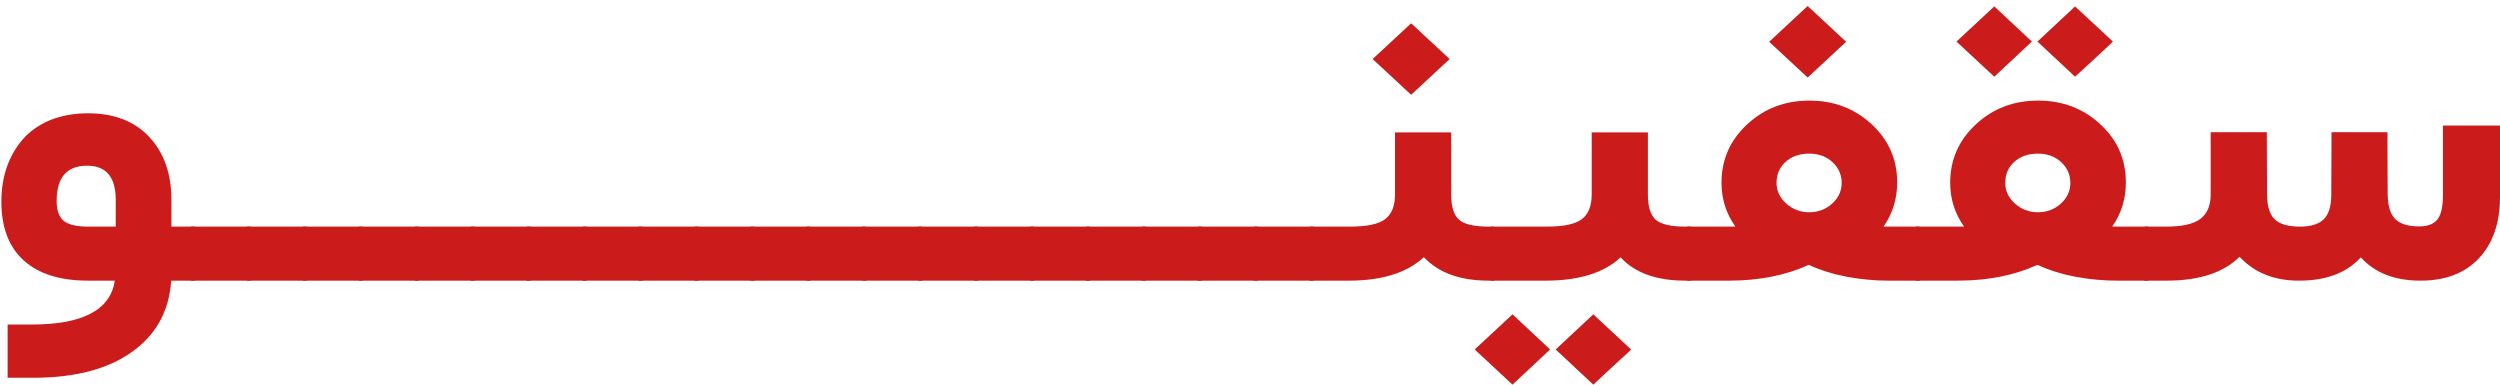<svg width="104" height="16" viewBox="0 0 104 16" fill="none" xmlns="http://www.w3.org/2000/svg">
<path d="M8.072 11.675H7.122C7.035 12.944 6.489 13.933 5.484 14.642C4.485 15.357 3.116 15.715 1.379 15.715H0.317V13.5H1.323C3.445 13.5 4.596 12.892 4.776 11.675H3.668C2.502 11.675 1.608 11.396 0.988 10.836C0.367 10.271 0.057 9.458 0.057 8.397C0.057 7.878 0.131 7.4 0.28 6.962C0.435 6.518 0.659 6.128 0.95 5.794C1.248 5.454 1.627 5.189 2.086 4.998C2.551 4.808 3.076 4.713 3.659 4.713C4.745 4.713 5.595 5.042 6.21 5.699C6.824 6.356 7.131 7.23 7.131 8.32V9.427H8.072C8.14 9.427 8.196 9.548 8.239 9.79C8.283 10.032 8.304 10.266 8.304 10.491V10.586C8.304 10.822 8.283 11.064 8.239 11.312C8.202 11.554 8.146 11.675 8.072 11.675ZM2.356 8.363C2.356 8.743 2.452 9.017 2.645 9.185C2.843 9.346 3.181 9.427 3.659 9.427H4.814V8.311C4.814 7.365 4.416 6.893 3.622 6.893C2.778 6.893 2.356 7.383 2.356 8.363Z" fill="#CB1B1B"/>
<path d="M10.399 9.427C10.473 9.427 10.529 9.548 10.566 9.79C10.61 10.032 10.632 10.266 10.632 10.491V10.586C10.632 10.822 10.61 11.064 10.566 11.312C10.529 11.554 10.473 11.675 10.399 11.675H7.979C7.904 11.675 7.848 11.554 7.811 11.312C7.768 11.064 7.746 10.822 7.746 10.586V10.491C7.746 10.266 7.768 10.032 7.811 9.79C7.848 9.548 7.904 9.427 7.979 9.427H10.399Z" fill="#CB1B1B"/>
<path d="M12.726 9.427C12.801 9.427 12.856 9.548 12.894 9.79C12.937 10.032 12.959 10.266 12.959 10.491V10.586C12.959 10.822 12.937 11.064 12.894 11.312C12.856 11.554 12.801 11.675 12.726 11.675H10.306C10.231 11.675 10.175 11.554 10.138 11.312C10.095 11.064 10.073 10.822 10.073 10.586V10.491C10.073 10.266 10.095 10.032 10.138 9.79C10.175 9.548 10.231 9.427 10.306 9.427H12.726Z" fill="#CB1B1B"/>
<path d="M15.053 9.427C15.128 9.427 15.184 9.548 15.221 9.79C15.264 10.032 15.286 10.266 15.286 10.491V10.586C15.286 10.822 15.264 11.064 15.221 11.312C15.184 11.554 15.128 11.675 15.053 11.675H12.633C12.559 11.675 12.503 11.554 12.465 11.312C12.422 11.064 12.4 10.822 12.4 10.586V10.491C12.4 10.266 12.422 10.032 12.465 9.79C12.503 9.548 12.559 9.427 12.633 9.427H15.053Z" fill="#CB1B1B"/>
<path d="M17.381 9.427C17.455 9.427 17.511 9.548 17.548 9.79C17.592 10.032 17.613 10.266 17.613 10.491V10.586C17.613 10.822 17.592 11.064 17.548 11.312C17.511 11.554 17.455 11.675 17.381 11.675H14.96C14.886 11.675 14.83 11.554 14.793 11.312C14.749 11.064 14.727 10.822 14.727 10.586V10.491C14.727 10.266 14.749 10.032 14.793 9.79C14.83 9.548 14.886 9.427 14.96 9.427H17.381Z" fill="#CB1B1B"/>
<path d="M19.708 9.427C19.782 9.427 19.838 9.548 19.875 9.79C19.919 10.032 19.941 10.266 19.941 10.491V10.586C19.941 10.822 19.919 11.064 19.875 11.312C19.838 11.554 19.782 11.675 19.708 11.675H17.288C17.213 11.675 17.157 11.554 17.12 11.312C17.076 11.064 17.055 10.822 17.055 10.586V10.491C17.055 10.266 17.076 10.032 17.12 9.79C17.157 9.548 17.213 9.427 17.288 9.427H19.708Z" fill="#CB1B1B"/>
<path d="M22.035 9.427C22.11 9.427 22.165 9.548 22.203 9.79C22.246 10.032 22.268 10.266 22.268 10.491V10.586C22.268 10.822 22.246 11.064 22.203 11.312C22.165 11.554 22.11 11.675 22.035 11.675H19.615C19.54 11.675 19.484 11.554 19.447 11.312C19.404 11.064 19.382 10.822 19.382 10.586V10.491C19.382 10.266 19.404 10.032 19.447 9.79C19.484 9.548 19.54 9.427 19.615 9.427H22.035Z" fill="#CB1B1B"/>
<path d="M24.362 9.427C24.437 9.427 24.493 9.548 24.53 9.79C24.573 10.032 24.595 10.266 24.595 10.491V10.586C24.595 10.822 24.573 11.064 24.53 11.312C24.493 11.554 24.437 11.675 24.362 11.675H21.942C21.867 11.675 21.812 11.554 21.774 11.312C21.731 11.064 21.709 10.822 21.709 10.586V10.491C21.709 10.266 21.731 10.032 21.774 9.79C21.812 9.548 21.867 9.427 21.942 9.427H24.362Z" fill="#CB1B1B"/>
<path d="M26.689 9.427C26.764 9.427 26.82 9.548 26.857 9.79C26.901 10.032 26.922 10.266 26.922 10.491V10.586C26.922 10.822 26.901 11.064 26.857 11.312C26.82 11.554 26.764 11.675 26.689 11.675H24.269C24.195 11.675 24.139 11.554 24.102 11.312C24.058 11.064 24.036 10.822 24.036 10.586V10.491C24.036 10.266 24.058 10.032 24.102 9.79C24.139 9.548 24.195 9.427 24.269 9.427H26.689Z" fill="#CB1B1B"/>
<path d="M29.017 9.427C29.091 9.427 29.147 9.548 29.184 9.79C29.228 10.032 29.249 10.266 29.249 10.491V10.586C29.249 10.822 29.228 11.064 29.184 11.312C29.147 11.554 29.091 11.675 29.017 11.675H26.596C26.522 11.675 26.466 11.554 26.429 11.312C26.385 11.064 26.364 10.822 26.364 10.586V10.491C26.364 10.266 26.385 10.032 26.429 9.79C26.466 9.548 26.522 9.427 26.596 9.427H29.017Z" fill="#CB1B1B"/>
<path d="M31.344 9.427C31.418 9.427 31.474 9.548 31.512 9.79C31.555 10.032 31.577 10.266 31.577 10.491V10.586C31.577 10.822 31.555 11.064 31.512 11.312C31.474 11.554 31.418 11.675 31.344 11.675H28.924C28.849 11.675 28.793 11.554 28.756 11.312C28.713 11.064 28.691 10.822 28.691 10.586V10.491C28.691 10.266 28.713 10.032 28.756 9.79C28.793 9.548 28.849 9.427 28.924 9.427H31.344Z" fill="#CB1B1B"/>
<path d="M33.671 9.427C33.746 9.427 33.801 9.548 33.839 9.79C33.882 10.032 33.904 10.266 33.904 10.491V10.586C33.904 10.822 33.882 11.064 33.839 11.312C33.801 11.554 33.746 11.675 33.671 11.675H31.251C31.176 11.675 31.12 11.554 31.083 11.312C31.04 11.064 31.018 10.822 31.018 10.586V10.491C31.018 10.266 31.04 10.032 31.083 9.79C31.12 9.548 31.176 9.427 31.251 9.427H33.671Z" fill="#CB1B1B"/>
<path d="M35.998 9.427C36.073 9.427 36.129 9.548 36.166 9.79C36.209 10.032 36.231 10.266 36.231 10.491V10.586C36.231 10.822 36.209 11.064 36.166 11.312C36.129 11.554 36.073 11.675 35.998 11.675H33.578C33.504 11.675 33.448 11.554 33.41 11.312C33.367 11.064 33.345 10.822 33.345 10.586V10.491C33.345 10.266 33.367 10.032 33.41 9.79C33.448 9.548 33.504 9.427 33.578 9.427H35.998Z" fill="#CB1B1B"/>
<path d="M38.326 9.427C38.4 9.427 38.456 9.548 38.493 9.79C38.537 10.032 38.558 10.266 38.558 10.491V10.586C38.558 10.822 38.537 11.064 38.493 11.312C38.456 11.554 38.4 11.675 38.326 11.675H35.905C35.831 11.675 35.775 11.554 35.738 11.312C35.694 11.064 35.673 10.822 35.673 10.586V10.491C35.673 10.266 35.694 10.032 35.738 9.79C35.775 9.548 35.831 9.427 35.905 9.427H38.326Z" fill="#CB1B1B"/>
<path d="M40.653 9.427C40.727 9.427 40.783 9.548 40.82 9.79C40.864 10.032 40.886 10.266 40.886 10.491V10.586C40.886 10.822 40.864 11.064 40.82 11.312C40.783 11.554 40.727 11.675 40.653 11.675H38.233C38.158 11.675 38.102 11.554 38.065 11.312C38.022 11.064 38 10.822 38 10.586V10.491C38 10.266 38.022 10.032 38.065 9.79C38.102 9.548 38.158 9.427 38.233 9.427H40.653Z" fill="#CB1B1B"/>
<path d="M42.98 9.427C43.055 9.427 43.11 9.548 43.148 9.79C43.191 10.032 43.213 10.266 43.213 10.491V10.586C43.213 10.822 43.191 11.064 43.148 11.312C43.11 11.554 43.055 11.675 42.98 11.675H40.56C40.485 11.675 40.429 11.554 40.392 11.312C40.349 11.064 40.327 10.822 40.327 10.586V10.491C40.327 10.266 40.349 10.032 40.392 9.79C40.429 9.548 40.485 9.427 40.56 9.427H42.98Z" fill="#CB1B1B"/>
<path d="M45.307 9.427C45.382 9.427 45.438 9.548 45.475 9.79C45.518 10.032 45.54 10.266 45.54 10.491V10.586C45.54 10.822 45.518 11.064 45.475 11.312C45.438 11.554 45.382 11.675 45.307 11.675H42.887C42.812 11.675 42.757 11.554 42.719 11.312C42.676 11.064 42.654 10.822 42.654 10.586V10.491C42.654 10.266 42.676 10.032 42.719 9.79C42.757 9.548 42.812 9.427 42.887 9.427H45.307Z" fill="#CB1B1B"/>
<path d="M47.635 9.427C47.709 9.427 47.765 9.548 47.802 9.79C47.846 10.032 47.867 10.266 47.867 10.491V10.586C47.867 10.822 47.846 11.064 47.802 11.312C47.765 11.554 47.709 11.675 47.635 11.675H45.214C45.14 11.675 45.084 11.554 45.047 11.312C45.003 11.064 44.981 10.822 44.981 10.586V10.491C44.981 10.266 45.003 10.032 45.047 9.79C45.084 9.548 45.14 9.427 45.214 9.427H47.635Z" fill="#CB1B1B"/>
<path d="M49.962 9.427C50.036 9.427 50.092 9.548 50.129 9.79C50.173 10.032 50.194 10.266 50.194 10.491V10.586C50.194 10.822 50.173 11.064 50.129 11.312C50.092 11.554 50.036 11.675 49.962 11.675H47.541C47.467 11.675 47.411 11.554 47.374 11.312C47.331 11.064 47.309 10.822 47.309 10.586V10.491C47.309 10.266 47.331 10.032 47.374 9.79C47.411 9.548 47.467 9.427 47.541 9.427H49.962Z" fill="#CB1B1B"/>
<path d="M52.289 9.427C52.364 9.427 52.419 9.548 52.457 9.79C52.5 10.032 52.522 10.266 52.522 10.491V10.586C52.522 10.822 52.5 11.064 52.457 11.312C52.419 11.554 52.364 11.675 52.289 11.675H49.869C49.794 11.675 49.738 11.554 49.701 11.312C49.658 11.064 49.636 10.822 49.636 10.586V10.491C49.636 10.266 49.658 10.032 49.701 9.79C49.738 9.548 49.794 9.427 49.869 9.427H52.289Z" fill="#CB1B1B"/>
<path d="M54.616 9.427C54.691 9.427 54.747 9.548 54.784 9.79C54.827 10.032 54.849 10.266 54.849 10.491V10.586C54.849 10.822 54.827 11.064 54.784 11.312C54.747 11.554 54.691 11.675 54.616 11.675H52.196C52.121 11.675 52.066 11.554 52.028 11.312C51.985 11.064 51.963 10.822 51.963 10.586V10.491C51.963 10.266 51.985 10.032 52.028 9.79C52.066 9.548 52.121 9.427 52.196 9.427H54.616Z" fill="#CB1B1B"/>
<path d="M62.119 11.675H61.933C60.742 11.675 59.842 11.35 59.233 10.698C58.526 11.35 57.486 11.675 56.115 11.675H54.523C54.449 11.675 54.393 11.554 54.356 11.312C54.312 11.064 54.29 10.822 54.29 10.586V10.491C54.29 10.266 54.312 10.032 54.356 9.79C54.399 9.548 54.455 9.427 54.523 9.427H56.161C56.869 9.427 57.356 9.323 57.623 9.115C57.896 8.908 58.033 8.565 58.033 8.086V5.509H60.369V8.086C60.369 8.588 60.475 8.937 60.686 9.133C60.903 9.329 61.316 9.427 61.924 9.427H62.119C62.188 9.427 62.243 9.548 62.287 9.79C62.33 10.032 62.352 10.266 62.352 10.491V10.586C62.352 10.822 62.33 11.064 62.287 11.312C62.25 11.554 62.194 11.675 62.119 11.675ZM57.102 2.456L58.703 0.968L60.304 2.456L58.703 3.943L57.102 2.456Z" fill="#CB1B1B"/>
<path d="M64.716 14.538L66.28 13.077L67.853 14.538C67.816 14.573 67.779 14.61 67.742 14.651C67.661 14.726 67.444 14.925 67.09 15.248C66.737 15.576 66.466 15.827 66.28 16L64.716 14.538ZM61.347 14.538L62.92 13.077L64.484 14.538L62.92 16L61.347 14.538ZM70.311 11.675H70.116C68.912 11.675 68.012 11.353 67.416 10.707C66.721 11.353 65.681 11.675 64.297 11.675H62.054C61.98 11.675 61.924 11.554 61.886 11.312C61.843 11.064 61.821 10.822 61.821 10.586V10.491C61.821 10.266 61.843 10.032 61.886 9.79C61.93 9.548 61.986 9.427 62.054 9.427H64.344C65.052 9.427 65.539 9.323 65.806 9.115C66.079 8.908 66.215 8.565 66.215 8.086V5.509H68.552V8.086C68.552 8.588 68.657 8.937 68.868 9.133C69.085 9.329 69.498 9.427 70.106 9.427H70.311C70.379 9.427 70.435 9.548 70.479 9.79C70.522 10.032 70.544 10.266 70.544 10.491V10.586C70.544 10.822 70.522 11.064 70.479 11.312C70.441 11.554 70.386 11.675 70.311 11.675Z" fill="#CB1B1B"/>
<path d="M73.597 1.738L75.198 0.25L76.799 1.738L75.198 3.225L73.597 1.738ZM79.825 11.675H78.559C78.007 11.675 77.439 11.624 76.855 11.52C76.272 11.41 75.735 11.243 75.245 11.018C74.283 11.456 73.175 11.675 71.921 11.675H70.218C70.144 11.675 70.088 11.554 70.05 11.312C70.007 11.064 69.985 10.822 69.985 10.586V10.491C69.985 10.266 70.007 10.032 70.05 9.79C70.094 9.548 70.15 9.427 70.218 9.427H72.192C71.807 8.885 71.614 8.276 71.614 7.602C71.614 6.645 71.968 5.837 72.676 5.18C73.383 4.517 74.249 4.185 75.273 4.185C76.29 4.185 77.153 4.514 77.861 5.171C78.568 5.823 78.922 6.63 78.922 7.593C78.922 8.273 78.733 8.885 78.354 9.427H79.825C79.893 9.427 79.949 9.548 79.992 9.79C80.036 10.032 80.058 10.266 80.058 10.491V10.586C80.058 10.822 80.036 11.064 79.992 11.312C79.955 11.554 79.899 11.675 79.825 11.675ZM76.613 7.61C76.613 7.27 76.486 6.982 76.232 6.745C75.977 6.509 75.654 6.391 75.263 6.391C74.86 6.391 74.531 6.506 74.277 6.737C74.028 6.962 73.904 7.253 73.904 7.61C73.904 7.939 74.038 8.224 74.305 8.467C74.578 8.709 74.897 8.83 75.263 8.83C75.63 8.83 75.946 8.712 76.213 8.475C76.48 8.233 76.613 7.945 76.613 7.61Z" fill="#CB1B1B"/>
<path d="M89.338 11.675H88.073C87.52 11.675 86.952 11.624 86.369 11.52C85.786 11.41 85.249 11.243 84.758 11.018C83.797 11.456 82.689 11.675 81.435 11.675H79.732C79.657 11.675 79.601 11.554 79.564 11.312C79.521 11.064 79.499 10.822 79.499 10.586V10.491C79.499 10.266 79.521 10.032 79.564 9.79C79.608 9.548 79.663 9.427 79.732 9.427H81.705C81.32 8.885 81.128 8.276 81.128 7.602C81.128 6.645 81.482 5.837 82.189 5.18C82.897 4.517 83.763 4.185 84.787 4.185C85.804 4.185 86.667 4.514 87.374 5.171C88.082 5.823 88.436 6.63 88.436 7.593C88.436 8.273 88.246 8.885 87.868 9.427H89.338C89.407 9.427 89.463 9.548 89.506 9.79C89.549 10.032 89.571 10.266 89.571 10.491V10.586C89.571 10.822 89.549 11.064 89.506 11.312C89.469 11.554 89.413 11.675 89.338 11.675ZM86.127 7.61C86.127 7.27 86 6.982 85.745 6.745C85.491 6.509 85.168 6.391 84.777 6.391C84.374 6.391 84.045 6.506 83.79 6.737C83.542 6.962 83.418 7.253 83.418 7.61C83.418 7.939 83.552 8.224 83.818 8.467C84.091 8.709 84.411 8.83 84.777 8.83C85.143 8.83 85.46 8.712 85.727 8.475C85.993 8.233 86.127 7.945 86.127 7.61ZM84.758 1.729L86.322 0.267L87.896 1.729C87.858 1.764 87.821 1.801 87.784 1.841C87.703 1.916 87.486 2.118 87.132 2.447C86.779 2.77 86.509 3.018 86.322 3.191L84.758 1.729ZM81.389 1.729L82.962 0.267L84.526 1.729L82.962 3.191L81.389 1.729Z" fill="#CB1B1B"/>
<path d="M89.245 9.427H90.13C90.781 9.427 91.25 9.32 91.535 9.107C91.821 8.888 91.964 8.55 91.964 8.095V5.5H94.3V5.846L94.309 8.112C94.316 8.585 94.421 8.922 94.626 9.124C94.837 9.326 95.188 9.427 95.678 9.427C96.131 9.427 96.46 9.326 96.665 9.124C96.876 8.916 96.981 8.576 96.981 8.103L96.99 5.846V5.5H99.318V5.846L99.327 8.086C99.333 8.57 99.439 8.914 99.644 9.115C99.848 9.317 100.18 9.418 100.64 9.418C100.987 9.418 101.238 9.323 101.394 9.133C101.549 8.942 101.626 8.605 101.626 8.121V5.223H104V8.19C104 9.268 103.708 10.119 103.125 10.741C102.542 11.364 101.732 11.675 100.695 11.675C99.622 11.675 98.793 11.353 98.21 10.707C97.62 11.353 96.764 11.675 95.641 11.675C94.604 11.675 93.779 11.344 93.165 10.681C92.501 11.344 91.486 11.675 90.121 11.675H89.245C89.171 11.675 89.115 11.554 89.078 11.312C89.034 11.064 89.013 10.822 89.013 10.586V10.491C89.013 10.266 89.034 10.032 89.078 9.79C89.121 9.548 89.177 9.427 89.245 9.427Z" fill="#CB1B1B"/>
</svg>
